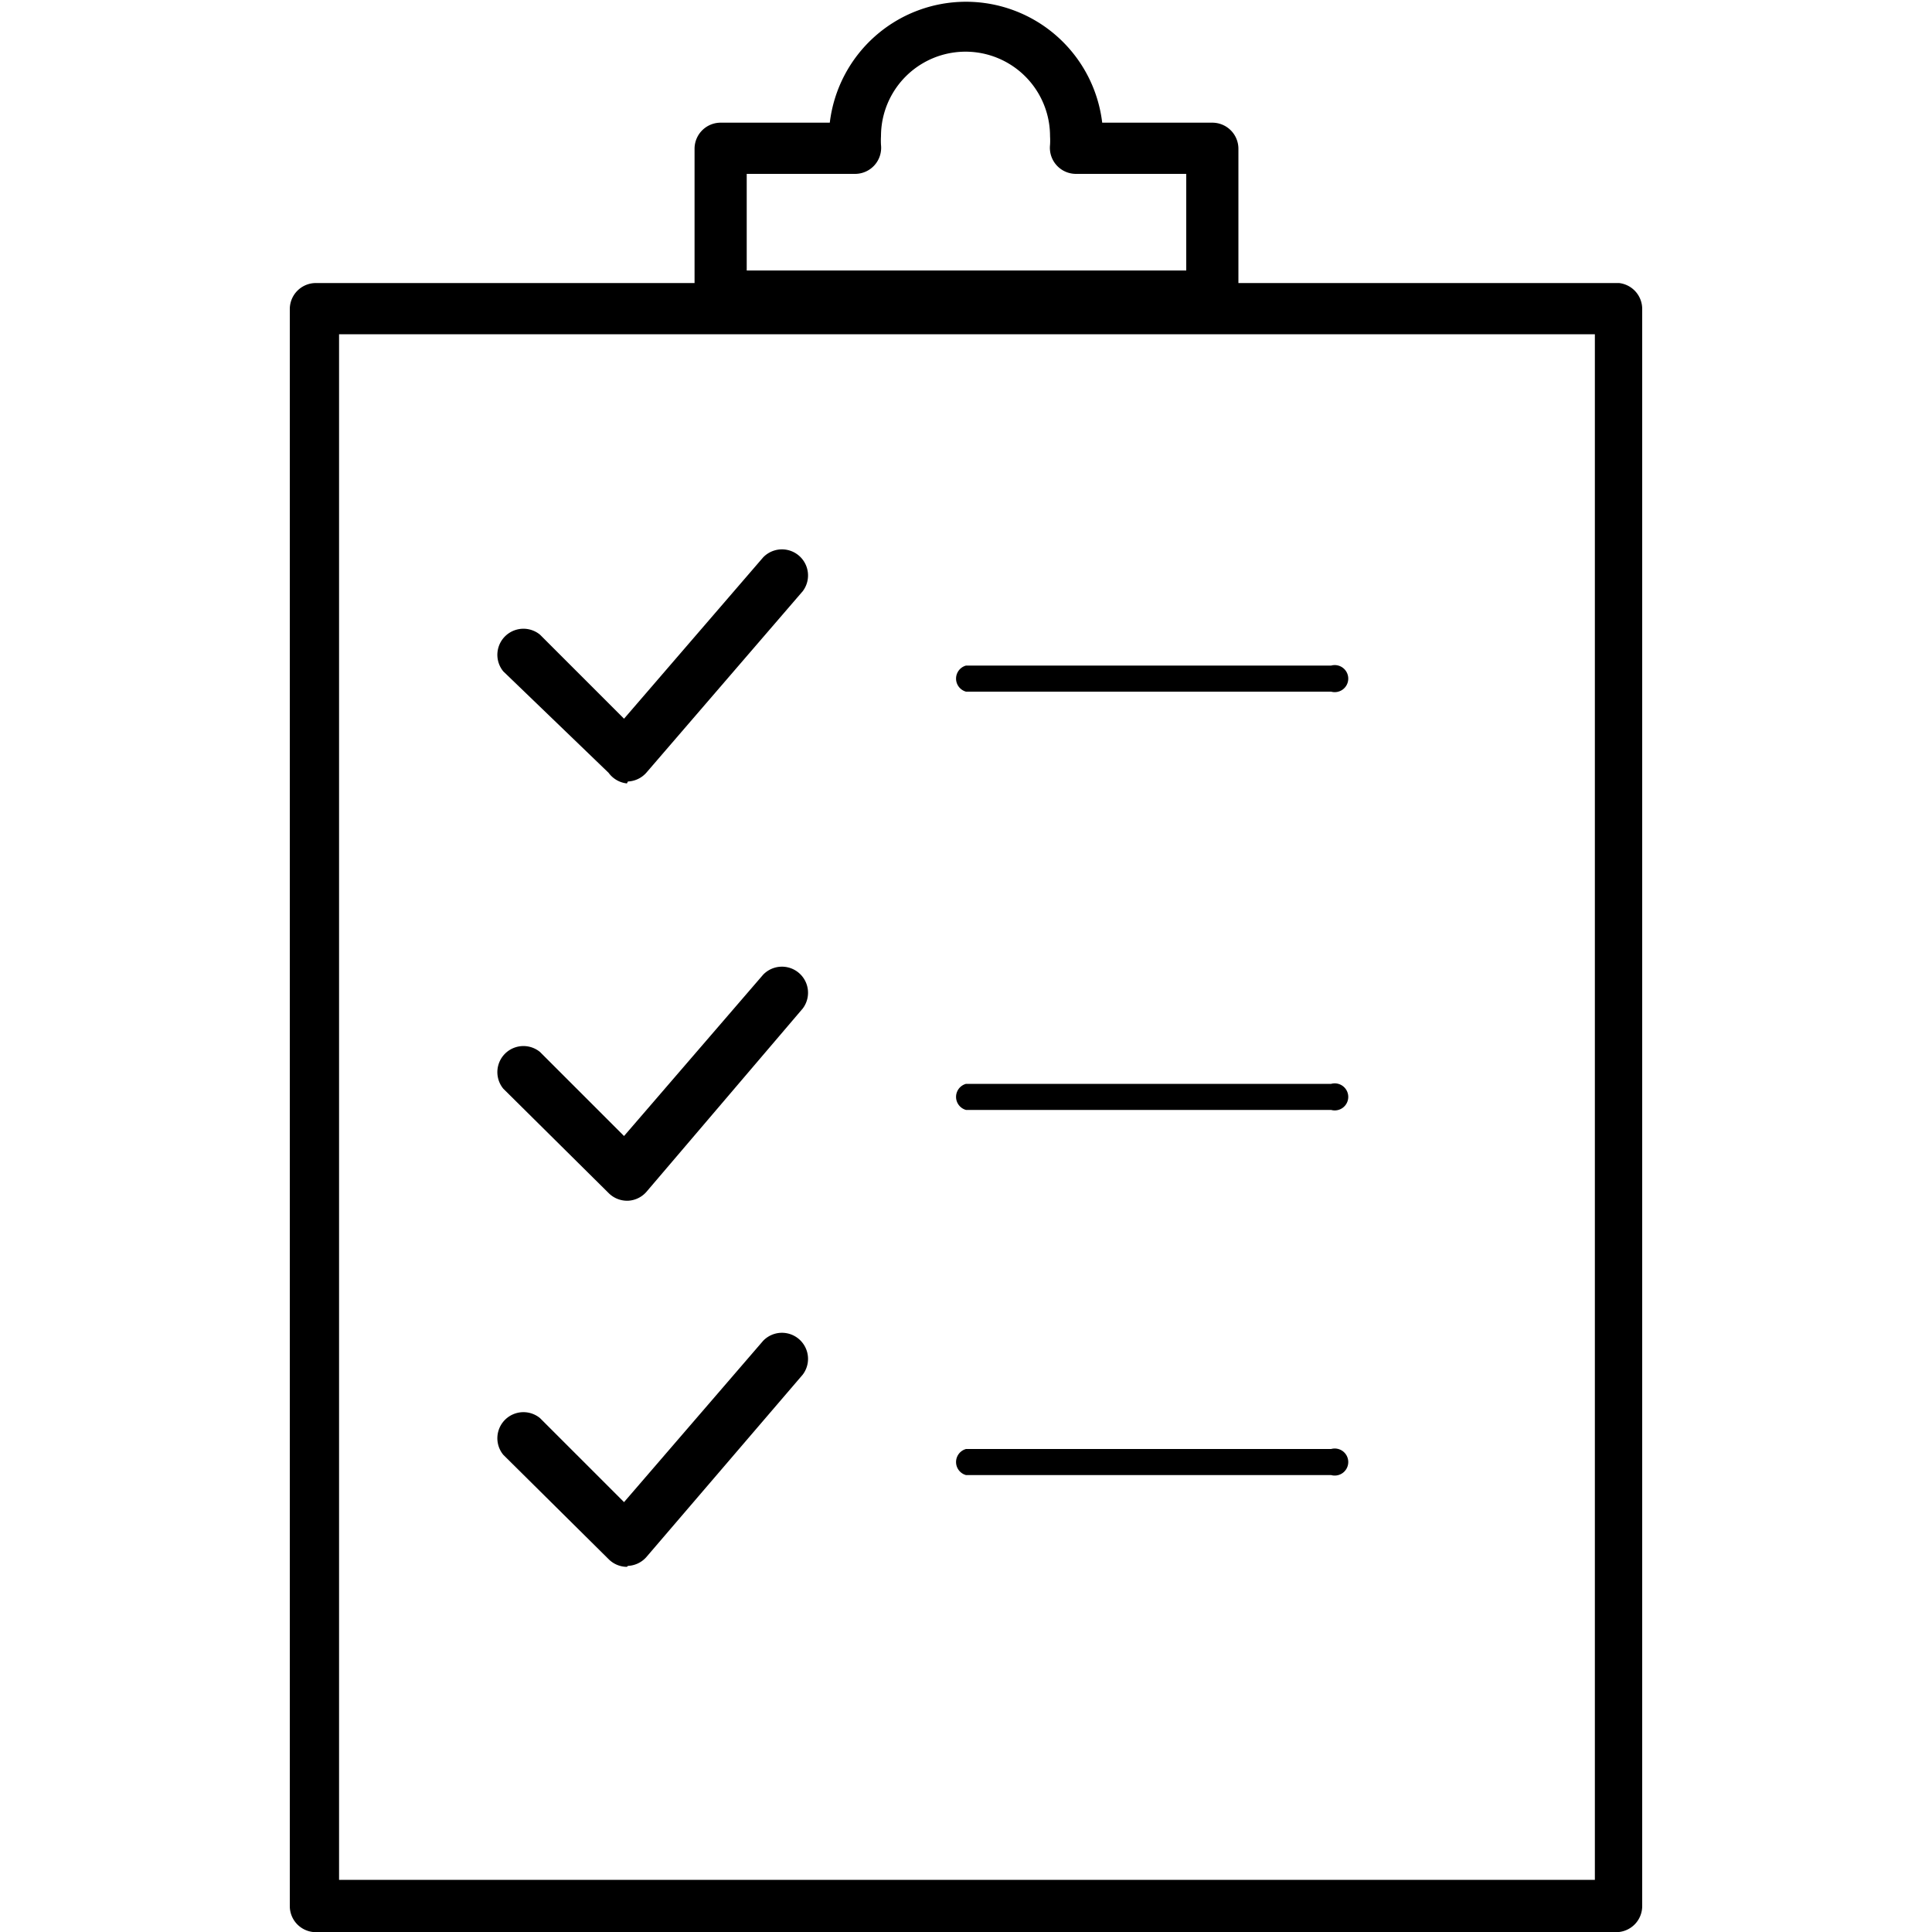 <svg xmlns="http://www.w3.org/2000/svg" viewBox="0 0 20 20">
  <title>ap</title>
  <g>
    <path d="M16.76,20H3.24A.27.27,0,0,1,3,19.73V3.2a.27.27,0,0,1,.27-.27H16.76A.27.27,0,0,1,17,3.2V19.73A.27.27,0,0,1,16.76,20ZM3.51,19.46h13v-16h-13Z"/>
    <path d="M12.54,3.34H7.46a.27.27,0,0,1-.27-.27V1.54a.27.27,0,0,1,.27-.27H8.59a1.42,1.42,0,0,1,2.82,0h1.14a.27.27,0,0,1,.27.27V3.07A.27.27,0,0,1,12.54,3.34ZM7.73,2.8h4.55v-1H11.14a.27.27,0,0,1-.27-.3.74.74,0,0,0,0-.09.87.87,0,1,0-1.75,0,.74.74,0,0,0,0,.09.27.27,0,0,1-.27.3H7.73Z"/>
    <path d="M6.49,8.11A.27.27,0,0,1,6.3,8L5.21,6.95a.27.27,0,0,1,.38-.38l.87.87L7.9,5.77a.27.27,0,0,1,.41.35L6.69,8a.27.27,0,0,1-.19.09Z"/>
    <path d="M6.49,12.43a.27.27,0,0,1-.19-.08L5.21,11.27a.27.27,0,0,1,.38-.38l.87.87L7.9,10.09a.27.27,0,0,1,.41.35L6.69,12.34a.27.27,0,0,1-.19.09Z"/>
    <path d="M6.49,16.22a.27.27,0,0,1-.19-.08L5.21,15.06a.27.27,0,0,1,.38-.38l.87.87L7.9,13.88a.27.27,0,0,1,.41.35L6.69,16.12a.27.27,0,0,1-.19.09Z"/>
    <path d="M13.78,7.16H10a.14.14,0,0,1,0-.27h3.78a.14.14,0,1,1,0,.27Z"/>
    <path d="M13.78,11.49H10a.14.14,0,0,1,0-.27h3.78a.14.14,0,1,1,0,.27Z"/>
    <path d="M13.78,15.27H10A.14.14,0,0,1,10,15h3.78a.14.14,0,1,1,0,.27Z"/>
  </g>
</svg>
